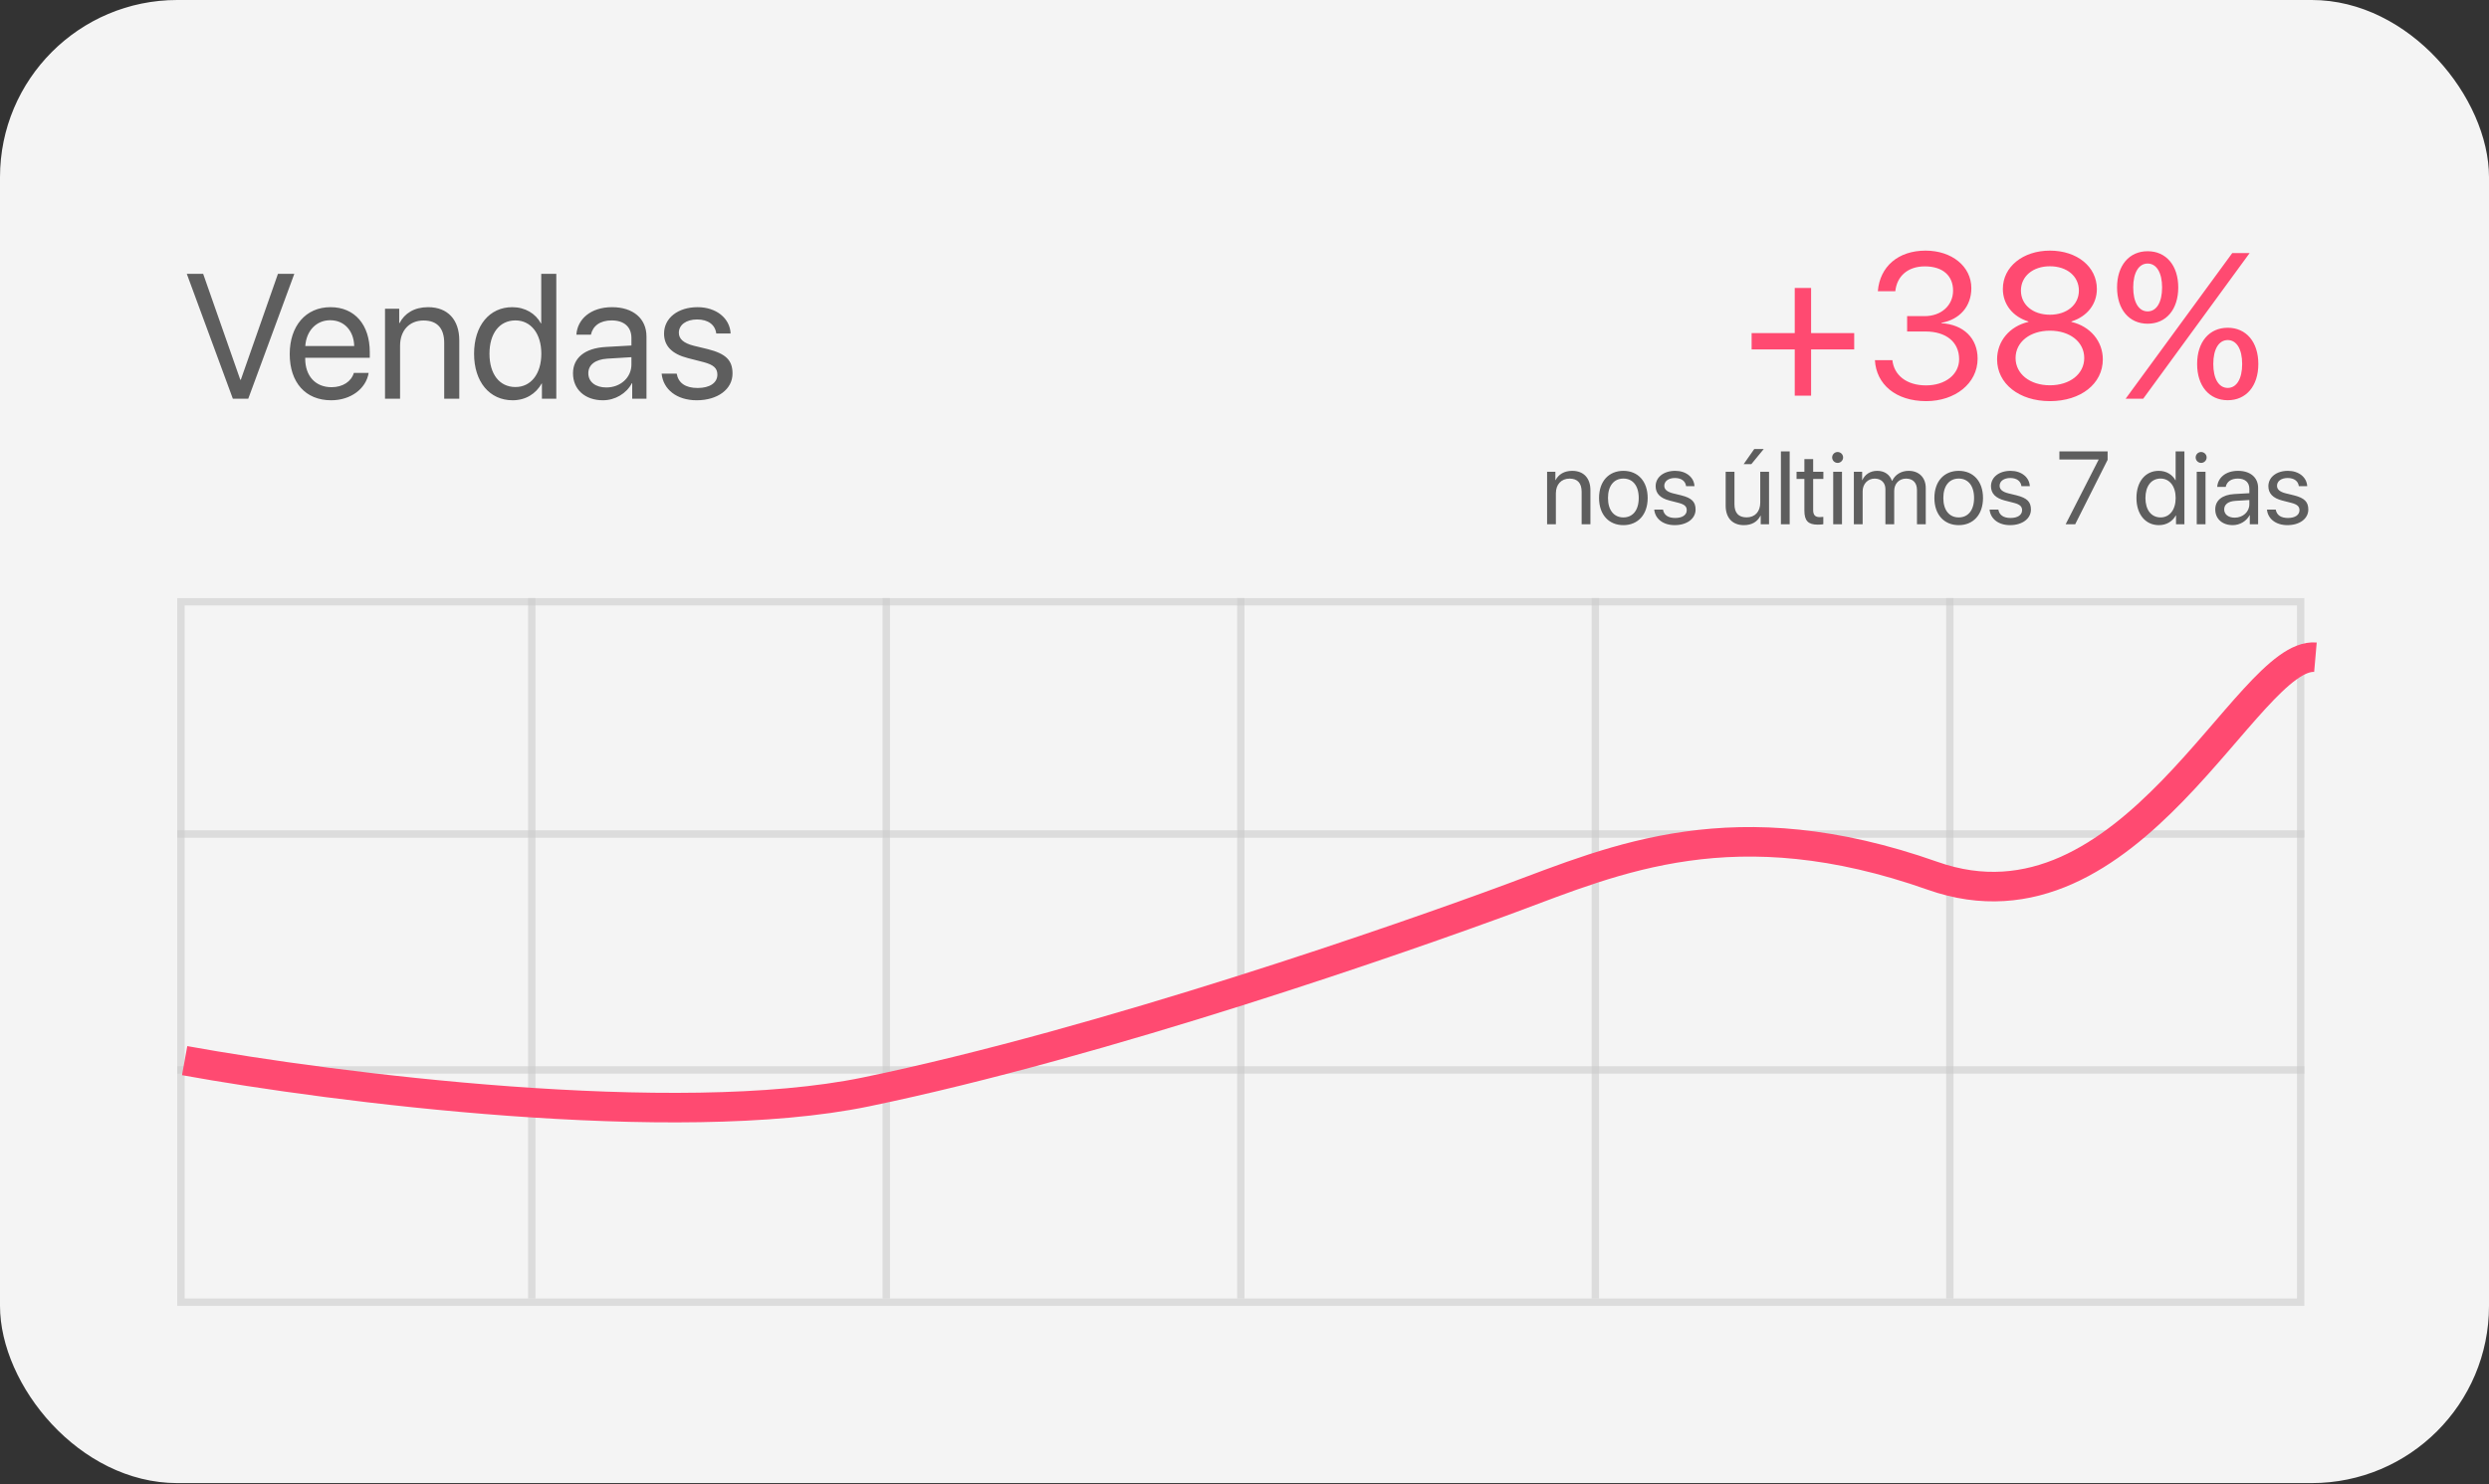 <svg width="337" height="201" viewBox="0 0 337 201" fill="none" xmlns="http://www.w3.org/2000/svg">
<rect x="0" y="0" width="337" height="201" fill="#333333" stroke="none"/>
<rect width="337" height="200.862" rx="24" fill="#F4F4F4"/>
<path d="M245.215 47.328V53.59H243V47.328H237.162V45.113H243V39.002H245.215V45.113H251.053V47.328H245.215ZM258.217 44.895V42.816H260.582C262.852 42.816 264.438 41.353 264.438 39.357C264.438 37.402 263.111 36.076 260.609 36.076C258.34 36.076 256.836 37.375 256.617 39.44H254.252C254.525 36.09 257.014 33.943 260.719 33.943C264.246 33.943 266.912 36.062 266.912 39.029C266.912 41.504 265.326 43.281 262.865 43.719V43.773C265.846 43.951 267.76 45.797 267.76 48.572C267.76 51.963 264.67 54.328 260.801 54.328C256.672 54.328 254.033 52.045 253.855 48.777H256.221C256.439 50.801 258.121 52.195 260.773 52.195C263.385 52.195 265.258 50.719 265.258 48.654C265.258 46.33 263.508 44.895 260.691 44.895H258.217ZM277.549 54.328C273.379 54.328 270.398 51.963 270.398 48.668C270.398 46.207 272.094 44.184 274.637 43.596V43.541C272.504 42.885 271.178 41.203 271.178 39.125C271.178 36.145 273.885 33.943 277.549 33.943C281.24 33.943 283.906 36.131 283.906 39.139C283.906 41.19 282.607 42.857 280.461 43.541V43.596C283.018 44.197 284.713 46.221 284.713 48.668C284.713 51.977 281.732 54.328 277.549 54.328ZM277.549 52.182C280.27 52.182 282.197 50.637 282.197 48.49C282.197 46.316 280.27 44.785 277.549 44.785C274.842 44.785 272.9 46.33 272.9 48.49C272.9 50.637 274.842 52.182 277.549 52.182ZM277.549 42.625C279.846 42.625 281.473 41.272 281.473 39.357C281.473 37.416 279.859 36.062 277.549 36.062C275.238 36.062 273.625 37.43 273.625 39.357C273.625 41.272 275.238 42.625 277.549 42.625ZM294.926 38.934C294.926 41.914 293.285 43.842 290.783 43.842C288.281 43.842 286.641 41.914 286.641 38.934C286.641 35.953 288.281 34.025 290.783 34.025C293.285 34.025 294.926 35.953 294.926 38.934ZM290.783 42.174C291.986 42.174 292.738 40.943 292.738 38.934C292.738 36.924 291.986 35.693 290.783 35.693C289.58 35.693 288.828 36.924 288.828 38.934C288.828 40.943 289.58 42.174 290.783 42.174ZM290.182 54H287.803L295.418 43.596L302.24 34.272H304.592L297.182 44.416L290.182 54ZM305.768 49.297C305.768 52.277 304.127 54.205 301.625 54.205C299.123 54.205 297.482 52.277 297.482 49.297C297.482 46.316 299.123 44.389 301.625 44.389C304.127 44.389 305.768 46.316 305.768 49.297ZM301.625 52.537C302.828 52.537 303.58 51.307 303.58 49.297C303.58 47.287 302.828 46.057 301.625 46.057C300.422 46.057 299.67 47.287 299.67 49.297C299.67 51.307 300.422 52.537 301.625 52.537Z" fill="#FF4A71"/>
<path d="M209.47 71V63.891H210.591V65.025H210.618C211.015 64.26 211.773 63.768 212.874 63.768C214.433 63.768 215.335 64.772 215.335 66.386V71H214.146V66.598C214.146 65.449 213.605 64.82 212.512 64.82C211.391 64.82 210.659 65.613 210.659 66.816V71H209.47ZM219.799 71.123C217.83 71.123 216.504 69.708 216.504 67.445C216.504 65.176 217.83 63.768 219.799 63.768C221.761 63.768 223.087 65.176 223.087 67.445C223.087 69.708 221.761 71.123 219.799 71.123ZM219.799 70.077C221.057 70.077 221.877 69.12 221.877 67.445C221.877 65.77 221.057 64.814 219.799 64.814C218.541 64.814 217.714 65.77 217.714 67.445C217.714 69.12 218.541 70.077 219.799 70.077ZM224.167 65.853C224.167 64.636 225.254 63.768 226.819 63.768C228.289 63.768 229.369 64.643 229.424 65.846H228.289C228.207 65.162 227.653 64.738 226.778 64.738C225.91 64.738 225.336 65.169 225.336 65.791C225.336 66.283 225.712 66.611 226.519 66.816L227.619 67.083C229.055 67.445 229.574 67.965 229.574 69.011C229.574 70.248 228.405 71.123 226.744 71.123C225.186 71.123 224.099 70.275 223.976 69.018H225.165C225.295 69.756 225.855 70.152 226.819 70.152C227.783 70.152 228.378 69.742 228.378 69.1C228.378 68.594 228.084 68.32 227.284 68.108L226.033 67.787C224.782 67.466 224.167 66.823 224.167 65.853ZM239.521 63.891V71H238.393V69.845H238.365C237.941 70.665 237.203 71.123 236.109 71.123C234.558 71.123 233.648 70.118 233.648 68.505V63.891H234.838V68.293C234.838 69.448 235.378 70.07 236.479 70.07C237.634 70.07 238.331 69.277 238.331 68.067V63.891H239.521ZM237.121 62.865H236.082L237.518 60.815H238.803L237.121 62.865ZM241.127 71V61.136H242.316V71H241.127ZM244.306 62.175H245.495V63.891H246.876V64.868H245.495V69.093C245.495 69.742 245.769 70.036 246.377 70.036C246.514 70.036 246.787 70.016 246.869 70.002V71C246.726 71.034 246.397 71.055 246.117 71.055C244.812 71.055 244.306 70.522 244.306 69.154V64.868H243.246V63.891H244.306V62.175ZM248.209 71V63.891H249.398V71H248.209ZM248.804 62.694C248.4 62.694 248.065 62.359 248.065 61.956C248.065 61.546 248.4 61.218 248.804 61.218C249.214 61.218 249.549 61.546 249.549 61.956C249.549 62.359 249.214 62.694 248.804 62.694ZM251.005 71V63.891H252.126V65.025H252.153C252.488 64.273 253.213 63.768 254.17 63.768C255.141 63.768 255.858 64.26 256.166 65.121H256.193C256.59 64.273 257.424 63.768 258.422 63.768C259.83 63.768 260.739 64.684 260.739 66.092V71H259.55V66.365C259.55 65.394 259.01 64.82 258.073 64.82C257.13 64.82 256.467 65.518 256.467 66.481V71H255.277V66.235C255.277 65.381 254.703 64.82 253.821 64.82C252.878 64.82 252.194 65.559 252.194 66.543V71H251.005ZM265.203 71.123C263.234 71.123 261.908 69.708 261.908 67.445C261.908 65.176 263.234 63.768 265.203 63.768C267.165 63.768 268.491 65.176 268.491 67.445C268.491 69.708 267.165 71.123 265.203 71.123ZM265.203 70.077C266.461 70.077 267.281 69.12 267.281 67.445C267.281 65.77 266.461 64.814 265.203 64.814C263.945 64.814 263.118 65.77 263.118 67.445C263.118 69.12 263.945 70.077 265.203 70.077ZM269.571 65.853C269.571 64.636 270.658 63.768 272.224 63.768C273.693 63.768 274.773 64.643 274.828 65.846H273.693C273.611 65.162 273.058 64.738 272.183 64.738C271.314 64.738 270.74 65.169 270.74 65.791C270.74 66.283 271.116 66.611 271.923 66.816L273.023 67.083C274.459 67.445 274.979 67.965 274.979 69.011C274.979 70.248 273.81 71.123 272.148 71.123C270.59 71.123 269.503 70.275 269.38 69.018H270.569C270.699 69.756 271.26 70.152 272.224 70.152C273.188 70.152 273.782 69.742 273.782 69.1C273.782 68.594 273.488 68.32 272.688 68.108L271.438 67.787C270.187 67.466 269.571 66.823 269.571 65.853ZM279.682 71L284.146 62.257V62.23H278.834V61.136H285.362V62.277L280.974 71H279.682ZM292.308 71.123C290.496 71.123 289.266 69.674 289.266 67.445C289.266 65.217 290.489 63.768 292.28 63.768C293.299 63.768 294.119 64.267 294.543 65.046H294.57V61.136H295.76V71H294.625V69.797H294.604C294.146 70.617 293.333 71.123 292.308 71.123ZM292.533 64.814C291.275 64.814 290.482 65.839 290.482 67.445C290.482 69.059 291.275 70.077 292.533 70.077C293.757 70.077 294.577 69.038 294.577 67.445C294.577 65.859 293.757 64.814 292.533 64.814ZM297.428 71V63.891H298.617V71H297.428ZM298.022 62.694C297.619 62.694 297.284 62.359 297.284 61.956C297.284 61.546 297.619 61.218 298.022 61.218C298.433 61.218 298.768 61.546 298.768 61.956C298.768 62.359 298.433 62.694 298.022 62.694ZM302.568 70.111C303.689 70.111 304.551 69.325 304.551 68.3V67.719L302.65 67.835C301.693 67.897 301.146 68.32 301.146 68.99C301.146 69.667 301.714 70.111 302.568 70.111ZM302.302 71.123C300.887 71.123 299.937 70.269 299.937 68.99C299.937 67.773 300.873 67.008 302.514 66.912L304.551 66.796V66.201C304.551 65.333 303.977 64.814 302.992 64.814C302.076 64.814 301.502 65.244 301.352 65.941H300.203C300.285 64.711 301.338 63.768 303.02 63.768C304.688 63.768 305.74 64.67 305.74 66.085V71H304.612V69.776H304.585C304.161 70.59 303.259 71.123 302.302 71.123ZM307.128 65.853C307.128 64.636 308.215 63.768 309.78 63.768C311.25 63.768 312.33 64.643 312.385 65.846H311.25C311.168 65.162 310.614 64.738 309.739 64.738C308.871 64.738 308.297 65.169 308.297 65.791C308.297 66.283 308.673 66.611 309.479 66.816L310.58 67.083C312.016 67.445 312.535 67.965 312.535 69.011C312.535 70.248 311.366 71.123 309.705 71.123C308.146 71.123 307.06 70.275 306.937 69.018H308.126C308.256 69.756 308.816 70.152 309.78 70.152C310.744 70.152 311.339 69.742 311.339 69.1C311.339 68.594 311.045 68.32 310.245 68.108L308.994 67.787C307.743 67.466 307.128 66.823 307.128 65.853Z" fill="#1E1E1E" fill-opacity="0.7"/>
<rect x="24.5" y="81.5" width="287" height="94.862" stroke="#CCCCCC" stroke-opacity="0.6"/>
<path d="M24 112.954H312" stroke="#CCCCCC" stroke-opacity="0.6"/>
<path d="M24 144.908H312" stroke="#CCCCCC" stroke-opacity="0.6"/>
<path d="M72 81L72 175.864" stroke="#CCCCCC" stroke-opacity="0.6"/>
<path d="M119.998 81L119.998 175.864" stroke="#CCCCCC" stroke-opacity="0.6"/>
<path d="M168.002 81L168.002 175.864" stroke="#CCCCCC" stroke-opacity="0.6"/>
<path d="M216.002 81L216.002 175.864" stroke="#CCCCCC" stroke-opacity="0.6"/>
<path d="M264 81L264 175.864" stroke="#CCCCCC" stroke-opacity="0.6"/>
<path d="M25 143.648C45.009 147.281 91.468 153.215 117.235 147.887C149.443 141.226 190.437 126.896 204.589 121.648C218.741 116.401 234.846 109.135 261.687 118.621C288.527 128.107 304.228 88.205 313.5 89.012" stroke="#FF4A71" stroke-width="4"/>
<path d="M33.613 54H31.527L25.293 37.09H27.508L32.535 51.434H32.605L37.633 37.09H39.848L33.613 54ZM44.711 43.371C42.801 43.371 41.465 44.836 41.336 46.863H47.957C47.91 44.824 46.633 43.371 44.711 43.371ZM47.91 50.508H49.914C49.562 52.641 47.5 54.211 44.84 54.211C41.348 54.211 39.227 51.785 39.227 47.953C39.227 44.168 41.383 41.602 44.746 41.602C48.039 41.602 50.066 43.992 50.066 47.684V48.457H41.324V48.574C41.324 50.906 42.695 52.441 44.887 52.441C46.434 52.441 47.57 51.656 47.91 50.508ZM52.129 54V41.812H54.051V43.758H54.098C54.777 42.445 56.078 41.602 57.965 41.602C60.637 41.602 62.184 43.324 62.184 46.09V54H60.145V46.453C60.145 44.484 59.219 43.406 57.344 43.406C55.422 43.406 54.168 44.766 54.168 46.828V54H52.129ZM69.402 54.211C66.297 54.211 64.188 51.727 64.188 47.906C64.188 44.086 66.285 41.602 69.356 41.602C71.102 41.602 72.508 42.457 73.234 43.793H73.281V37.09H75.32V54H73.375V51.938H73.34C72.555 53.344 71.16 54.211 69.402 54.211ZM69.789 43.395C67.633 43.395 66.273 45.152 66.273 47.906C66.273 50.672 67.633 52.418 69.789 52.418C71.887 52.418 73.293 50.637 73.293 47.906C73.293 45.188 71.887 43.395 69.789 43.395ZM82.094 52.477C84.016 52.477 85.492 51.129 85.492 49.371V48.375L82.234 48.574C80.594 48.68 79.656 49.406 79.656 50.555C79.656 51.715 80.629 52.477 82.094 52.477ZM81.637 54.211C79.211 54.211 77.582 52.746 77.582 50.555C77.582 48.469 79.188 47.156 82 46.992L85.492 46.793V45.773C85.492 44.285 84.508 43.395 82.82 43.395C81.25 43.395 80.266 44.133 80.008 45.328H78.039C78.18 43.219 79.984 41.602 82.867 41.602C85.727 41.602 87.531 43.148 87.531 45.574V54H85.598V51.902H85.551C84.824 53.297 83.277 54.211 81.637 54.211ZM89.91 45.176C89.91 43.09 91.773 41.602 94.457 41.602C96.977 41.602 98.828 43.102 98.922 45.164H96.977C96.836 43.992 95.887 43.266 94.387 43.266C92.898 43.266 91.914 44.004 91.914 45.07C91.914 45.914 92.559 46.477 93.941 46.828L95.828 47.285C98.289 47.906 99.18 48.797 99.18 50.59C99.18 52.711 97.176 54.211 94.328 54.211C91.656 54.211 89.793 52.758 89.582 50.602H91.621C91.844 51.867 92.805 52.547 94.457 52.547C96.109 52.547 97.129 51.844 97.129 50.742C97.129 49.875 96.625 49.406 95.254 49.043L93.109 48.492C90.965 47.941 89.91 46.84 89.91 45.176Z" fill="#1E1E1E" fill-opacity="0.7"/>
</svg>
